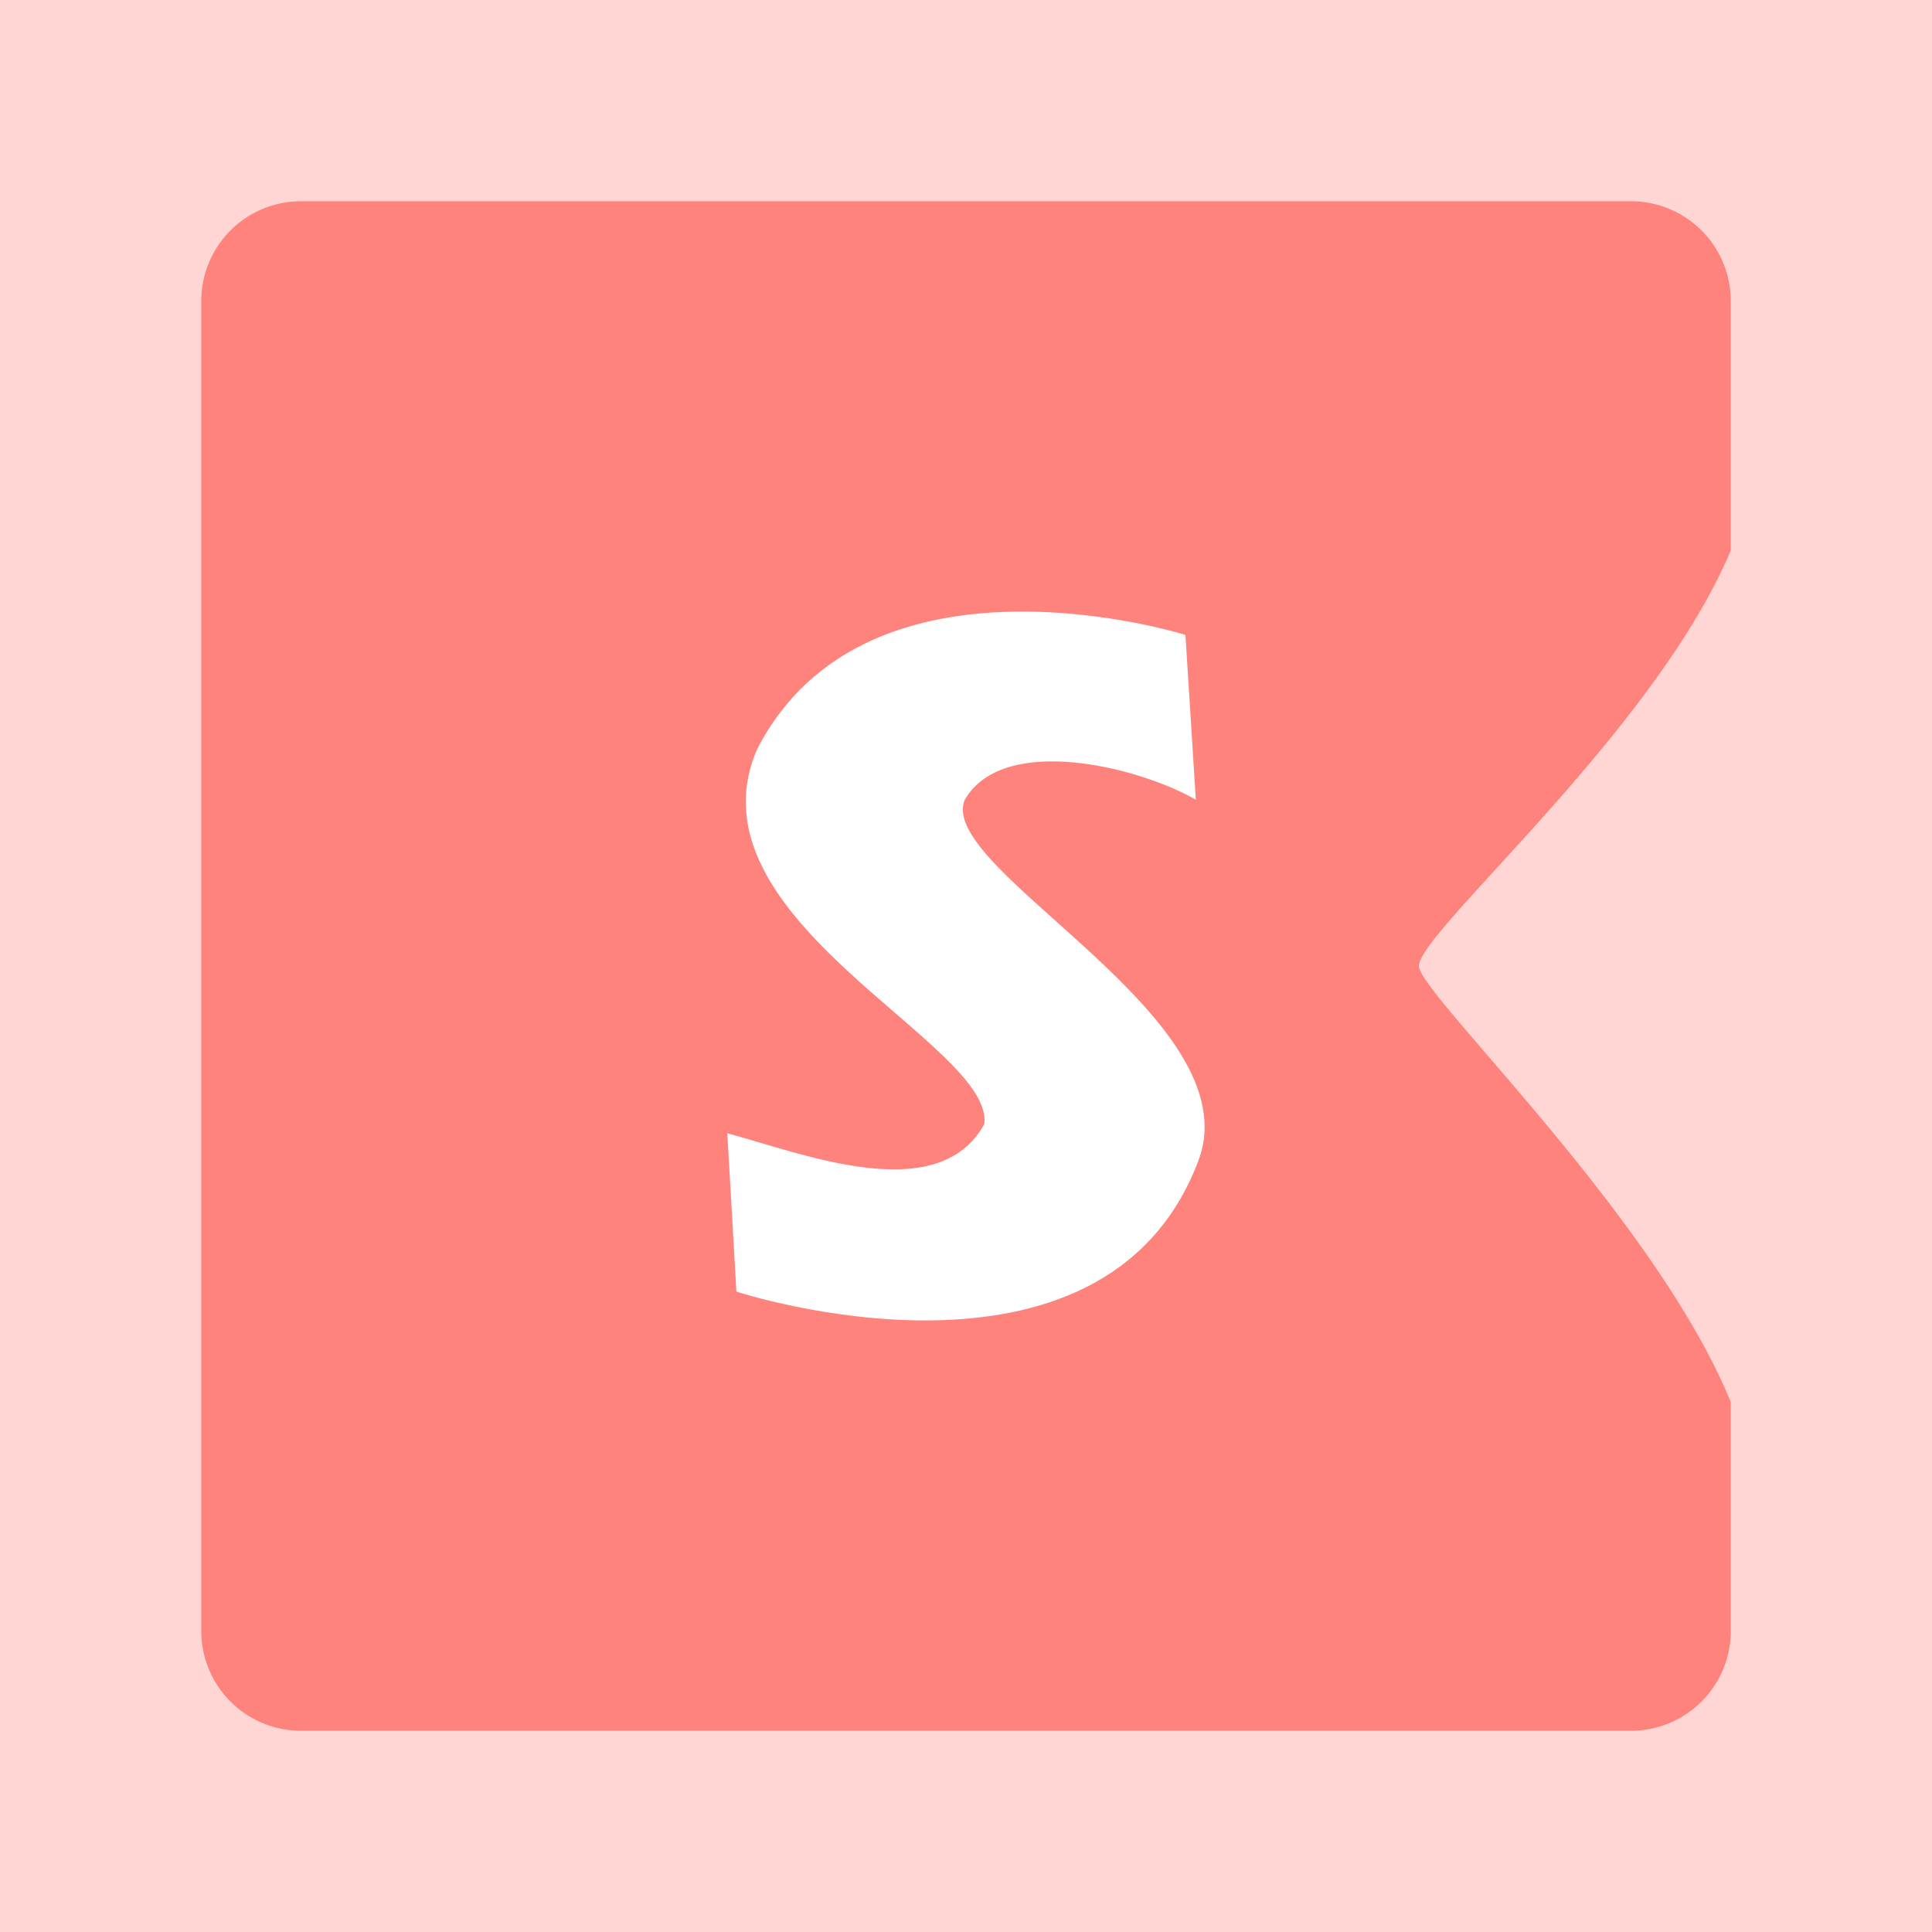 <svg xmlns="http://www.w3.org/2000/svg" width="192" height="192">
  <g stroke-width="0">
    <rect width="100%" height="100%" fill="#ffd6d4" />
    <path fill="#ff837d"
      d="M29.936 20a9.914 9.914 0 0 0-9.935 9.935v132.13a9.915 9.915 0 0 0 9.935 9.936h132.13a9.915 9.915 0 0 0 9.936-9.936v-22.732c-7.585-18.539-30.99-40.583-30.99-43.332 0-3.418 23.437-23.287 30.99-41.303V29.936a9.914 9.914 0 0 0-9.936-9.935H29.936z" />
    <path fill="#fff"
      d="m118.84 79.477-1.032-16.38c-.007-.005-31.602-9.941-42.562 11.35-7.36 16.905 23.63 29.303 22.571 37.274-4.6 8.335-18.132 2.887-25.537.903l.903 15.735s36.512 11.966 45.916-13.027c5.35-14.217-26.163-28.924-23.216-35.856 3.825-6.625 17.307-3.262 22.958 0z" />
  </g>
</svg>
